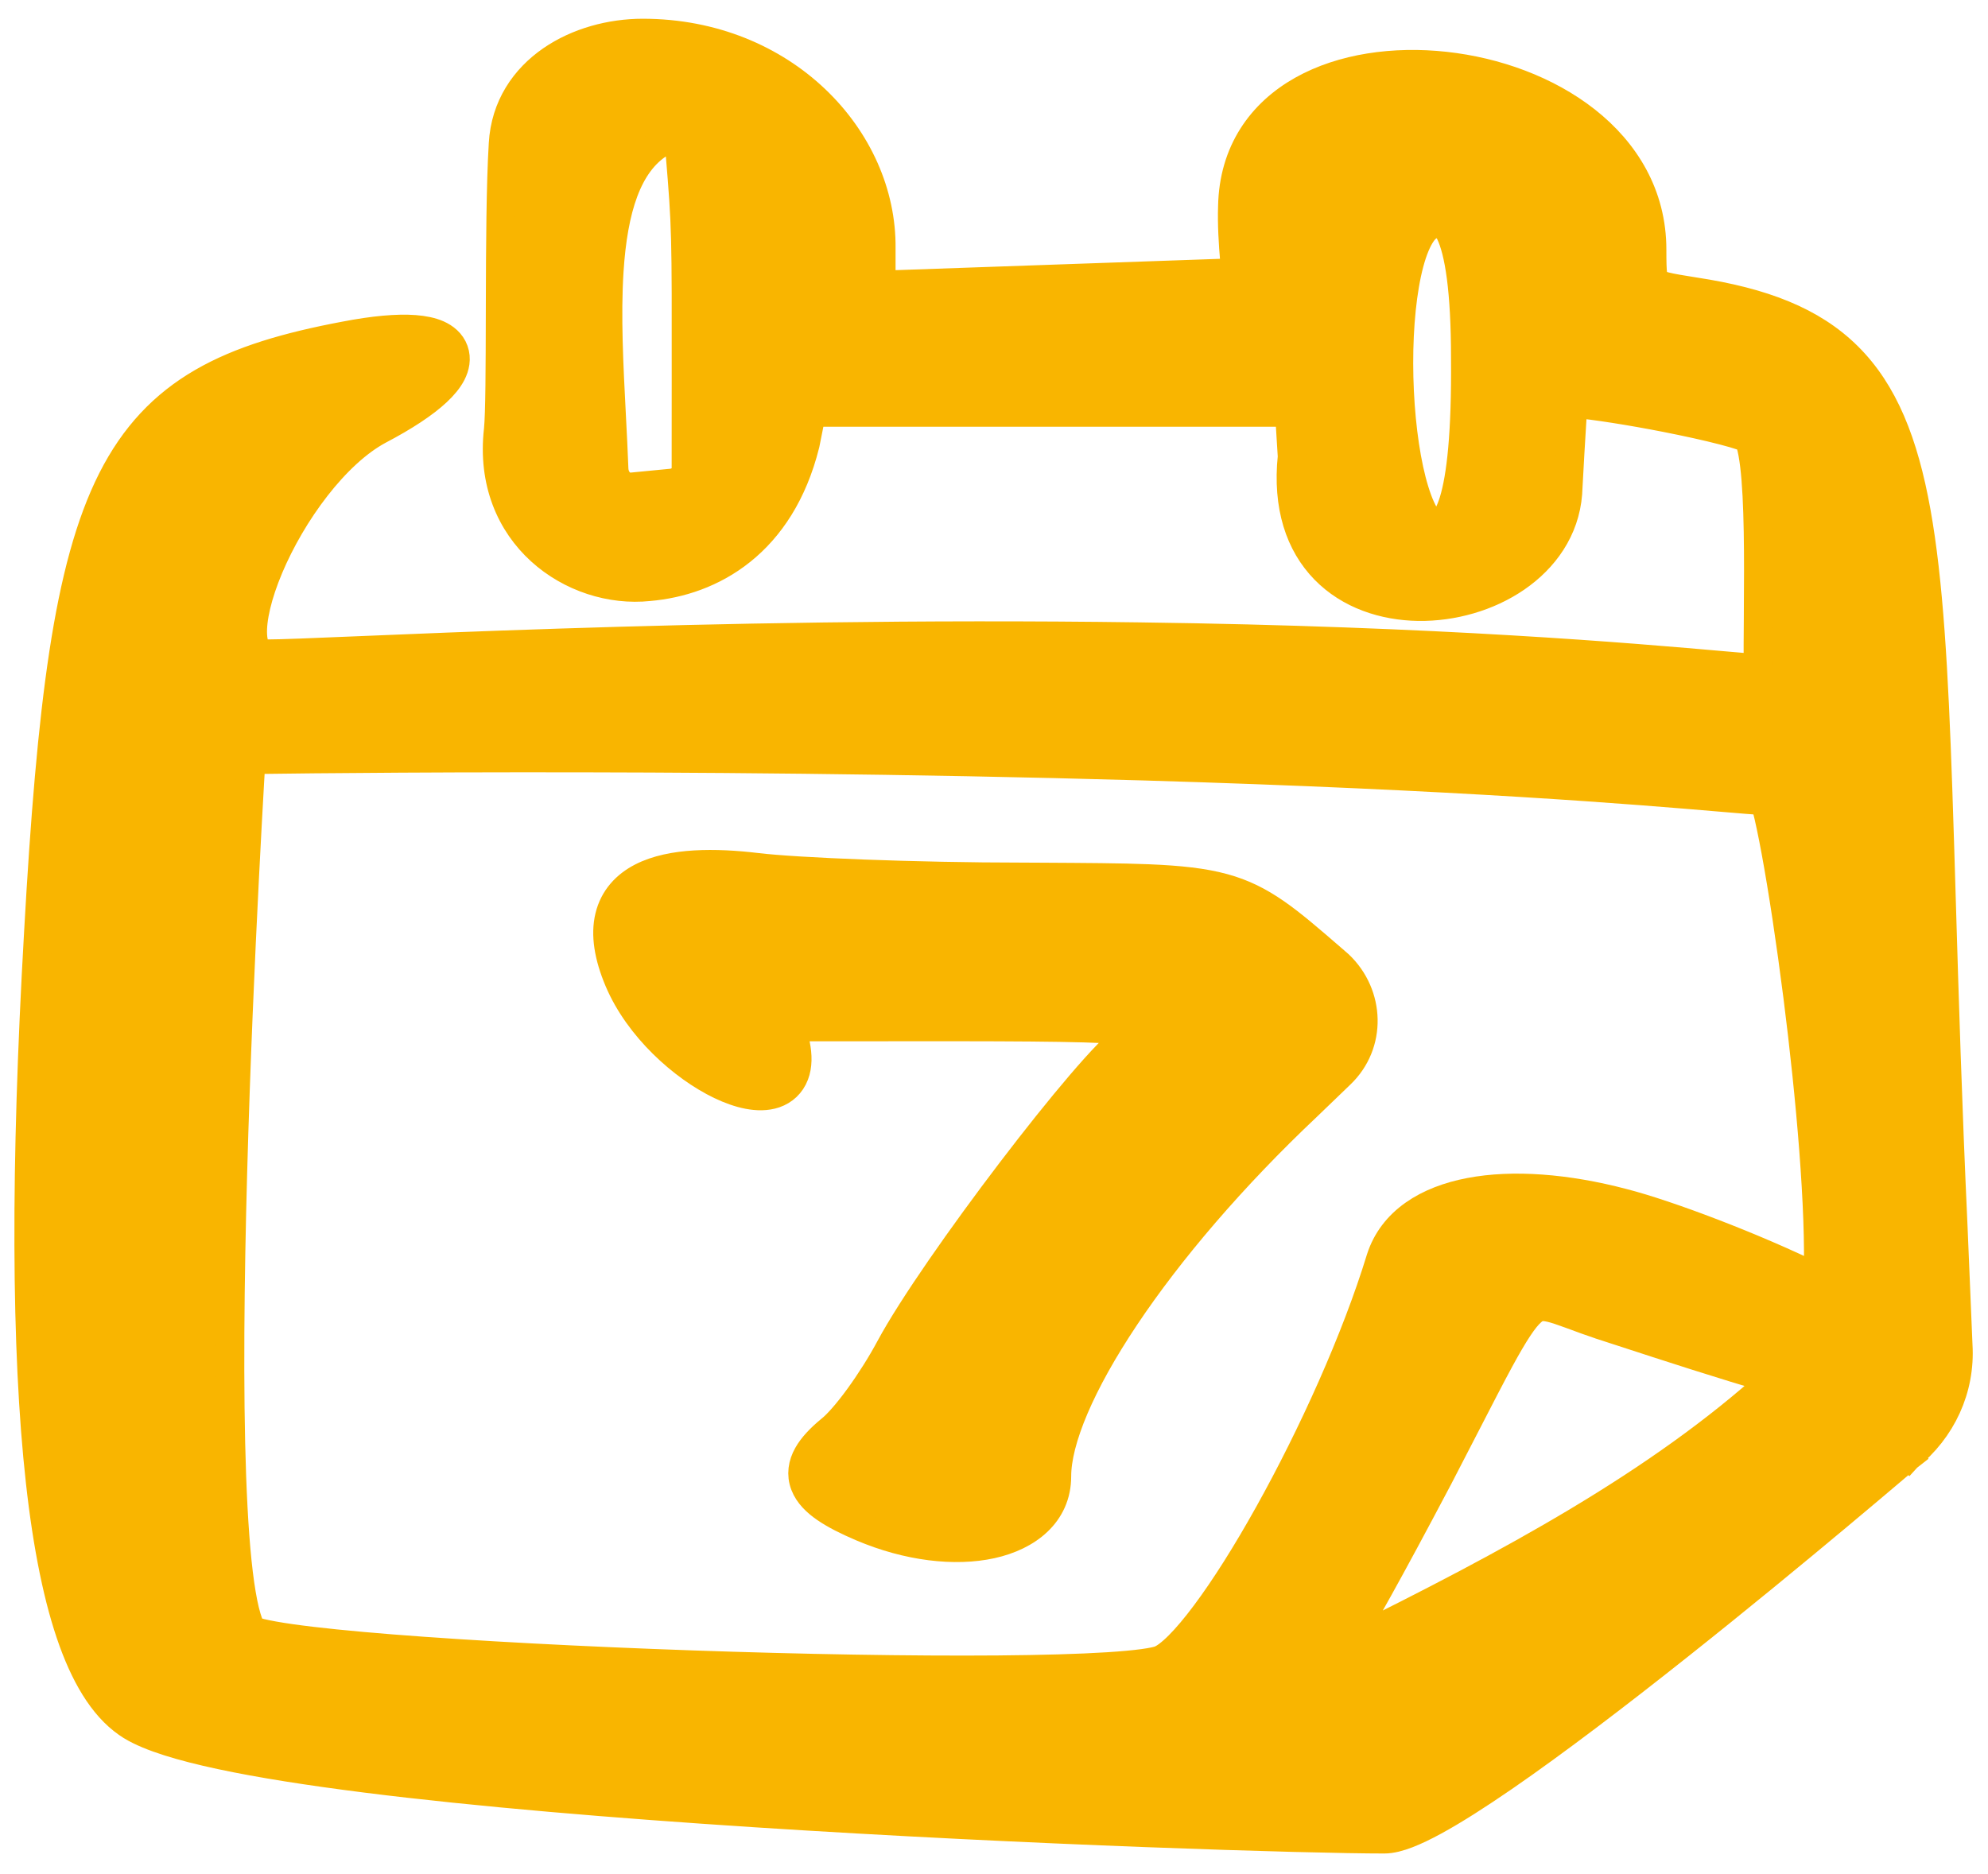 <svg width="70" height="66" viewBox="0 0 70 66" fill="none" xmlns="http://www.w3.org/2000/svg">
<path d="M67.178 51.308C67.179 51.308 67.179 51.308 67.18 51.307C68.372 50.352 69.049 48.913 68.954 47.37C68.954 47.369 68.954 47.367 68.954 47.365L68.782 43.253L68.782 43.251C68.581 38.889 68.468 35.111 68.37 31.828C68.327 30.377 68.286 29.023 68.242 27.759C68.1 23.646 67.921 20.467 67.481 18.025C67.042 15.58 66.33 13.801 65.066 12.548C63.8 11.292 62.049 10.631 59.685 10.27C59.203 10.193 58.874 10.141 58.632 10.079C58.387 10.017 58.313 9.964 58.287 9.938C58.272 9.924 58.233 9.881 58.207 9.692C58.179 9.494 58.175 9.218 58.175 8.789C58.175 6.866 57.226 5.333 55.849 4.248C54.48 3.169 52.676 2.518 50.885 2.322C49.098 2.126 47.267 2.378 45.853 3.171C44.418 3.977 43.427 5.339 43.39 7.272C43.368 7.882 43.413 8.602 43.462 9.16C43.476 9.319 43.49 9.466 43.503 9.596L31.034 10.032V8.749C31.079 4.879 27.605 1.16 22.632 1.16C21.516 1.16 20.339 1.472 19.412 2.112C18.474 2.76 17.784 3.751 17.71 5.066C17.623 6.48 17.612 8.697 17.607 10.704C17.606 10.829 17.606 10.953 17.606 11.076C17.601 12.95 17.597 14.556 17.54 15.134C17.114 18.848 20.183 20.949 22.852 20.667C23.94 20.573 25.1 20.201 26.101 19.4C27.108 18.595 27.925 17.379 28.357 15.652L28.359 15.641L28.362 15.629L28.582 14.528H45.396L45.492 16.078C45.309 17.837 45.768 19.168 46.642 20.063C47.513 20.955 48.733 21.349 49.943 21.367C51.154 21.384 52.404 21.027 53.385 20.355C54.371 19.679 55.111 18.663 55.211 17.373L55.211 17.361C55.249 16.648 55.319 15.377 55.394 14.21C56.167 14.278 57.426 14.478 58.648 14.717C59.396 14.864 60.111 15.021 60.665 15.165C60.943 15.237 61.173 15.303 61.344 15.362C61.43 15.391 61.494 15.416 61.539 15.436C61.547 15.44 61.554 15.443 61.559 15.445C61.571 15.467 61.599 15.524 61.634 15.641C61.686 15.819 61.732 16.065 61.77 16.377C61.846 17 61.883 17.817 61.899 18.723C61.915 19.626 61.91 20.601 61.903 21.535C61.903 21.617 61.902 21.7 61.902 21.781C61.897 22.402 61.893 23.001 61.895 23.538C61.575 23.512 61.188 23.479 60.732 23.438C57.473 23.152 50.703 22.557 40.118 22.418C32.313 22.31 25.144 22.46 19.669 22.638C16.795 22.731 14.4 22.831 12.622 22.905C11 22.973 9.892 23.019 9.405 23.019C9.199 23.019 9.11 22.956 9.058 22.893C8.99 22.812 8.921 22.653 8.905 22.369C8.873 21.797 9.069 20.948 9.474 19.987C9.873 19.039 10.454 18.033 11.134 17.159C11.818 16.28 12.58 15.563 13.333 15.156C14.251 14.675 14.942 14.217 15.389 13.799C15.612 13.591 15.796 13.372 15.911 13.146C16.026 12.918 16.094 12.634 15.99 12.345C15.886 12.056 15.653 11.88 15.421 11.776C15.189 11.673 14.909 11.619 14.604 11.595C13.991 11.549 13.163 11.622 12.146 11.819C10.13 12.198 8.473 12.678 7.122 13.461C5.756 14.253 4.725 15.341 3.939 16.894C3.162 18.434 2.629 20.421 2.233 23.008C1.837 25.599 1.573 28.823 1.347 32.853C0.874 41.087 0.894 47.539 1.409 52.17C1.666 54.484 2.049 56.365 2.566 57.794C3.079 59.209 3.75 60.254 4.636 60.793L4.637 60.794C5.285 61.185 6.392 61.517 7.771 61.812C9.17 62.111 10.912 62.383 12.88 62.632C16.816 63.129 21.683 63.532 26.561 63.849C36.317 64.483 46.152 64.774 48.743 64.774C48.996 64.774 49.276 64.695 49.55 64.59C49.834 64.481 50.155 64.326 50.502 64.137C51.197 63.759 52.033 63.224 52.951 62.593C54.788 61.328 56.987 59.646 59.097 57.971C61.209 56.296 63.237 54.622 64.735 53.37C65.484 52.744 66.1 52.224 66.528 51.861C66.742 51.679 66.909 51.538 67.022 51.442L67.149 51.333L67.178 51.308ZM67.178 51.308L66.844 50.936C66.825 50.953 66.793 50.98 66.749 51.017C66.722 51.04 66.692 51.066 66.657 51.096C66.746 51.216 66.884 51.321 67.094 51.362C67.112 51.352 67.131 51.34 67.146 51.331C67.16 51.322 67.17 51.315 67.173 51.312L67.178 51.308ZM66.866 50.918L66.553 50.528C66.555 50.526 66.556 50.525 66.558 50.524L66.866 50.918ZM66.866 50.918L67.221 51.27C67.238 51.252 67.243 50.968 67.075 50.74L66.866 50.918ZM23.624 17.008L23.615 17.009L22.283 17.138L22.274 17.139L22.265 17.14C21.966 17.18 21.659 16.947 21.628 16.535C21.605 15.906 21.571 15.266 21.538 14.624C21.447 12.881 21.356 11.123 21.456 9.545C21.596 7.354 22.096 5.762 23.241 5.047L23.246 5.043C23.523 4.865 23.917 5.074 23.937 5.384L23.938 5.394C24.157 8.024 24.157 8.191 24.152 13.42C24.151 14.288 24.15 15.295 24.15 16.476C24.15 16.752 23.944 16.983 23.624 17.008ZM50.272 7.998C50.534 7.817 50.674 7.813 50.731 7.826C50.777 7.837 50.904 7.89 51.057 8.206C51.373 8.86 51.592 10.225 51.592 12.611V12.615C51.614 15.27 51.44 16.794 51.18 17.645C51.05 18.067 50.912 18.279 50.805 18.384C50.716 18.473 50.632 18.503 50.531 18.51C50.505 18.508 50.414 18.491 50.267 18.29C50.112 18.079 49.955 17.741 49.814 17.282C49.533 16.372 49.349 15.113 49.285 13.789C49.222 12.468 49.281 11.116 49.469 10.024C49.563 9.477 49.687 9.011 49.836 8.653C49.99 8.284 50.147 8.084 50.272 7.998ZM40.862 58.444L40.859 58.446C40.782 58.479 40.592 58.526 40.252 58.572C39.928 58.616 39.509 58.654 39.005 58.686C37.998 58.75 36.677 58.786 35.144 58.799C32.081 58.824 28.198 58.755 24.351 58.621C20.504 58.487 16.699 58.288 13.792 58.057C12.338 57.941 11.115 57.818 10.227 57.691C9.781 57.627 9.431 57.564 9.181 57.504C9.055 57.473 8.966 57.446 8.907 57.423C8.896 57.419 8.887 57.415 8.88 57.412C8.84 57.357 8.769 57.223 8.691 56.96C8.603 56.666 8.524 56.272 8.454 55.784C8.315 54.81 8.223 53.513 8.167 51.994C8.057 48.96 8.098 45.096 8.203 41.285C8.308 37.476 8.475 33.729 8.617 30.934C8.687 29.537 8.752 28.377 8.798 27.568C8.817 27.238 8.833 26.966 8.845 26.76C8.914 26.759 8.99 26.758 9.074 26.757C9.526 26.751 10.19 26.743 11.039 26.734C12.736 26.718 15.17 26.7 18.118 26.698C24.014 26.692 31.965 26.746 40.182 26.982C51.551 27.318 57.666 27.837 60.632 28.089C61.27 28.143 61.763 28.185 62.131 28.209C62.151 28.274 62.173 28.354 62.199 28.45C62.292 28.811 62.404 29.341 62.526 30.003C62.769 31.323 63.045 33.133 63.294 35.091C63.744 38.634 64.095 42.598 64.008 45.016C61.738 43.9 58.712 42.759 57.157 42.36C55.158 41.833 53.265 41.69 51.758 41.977C50.255 42.263 49.033 43.003 48.61 44.324L48.608 44.33C47.741 47.165 46.211 50.546 44.666 53.315C43.895 54.699 43.126 55.919 42.441 56.835C42.099 57.293 41.783 57.668 41.505 57.946C41.218 58.233 41.002 58.386 40.862 58.444ZM47.415 57.91C47.948 57.043 48.856 55.444 50.645 52.053L50.647 52.05C51.019 51.335 51.346 50.698 51.638 50.131C52.109 49.217 52.486 48.483 52.806 47.894C53.334 46.922 53.663 46.431 53.932 46.193C54.052 46.087 54.141 46.049 54.218 46.034C54.303 46.017 54.417 46.019 54.6 46.062C54.786 46.106 55.008 46.183 55.306 46.292C55.357 46.311 55.409 46.33 55.464 46.35C55.72 46.445 56.018 46.555 56.358 46.668L56.362 46.67C56.583 46.741 56.848 46.828 57.147 46.925C58.559 47.386 60.717 48.091 62.437 48.585C58.399 52.25 53.165 55.074 47.415 57.91Z" fill="#F9B500"/>
<path d="M67.178 51.308C67.179 51.308 67.179 51.308 67.18 51.307C68.372 50.352 69.049 48.913 68.954 47.37C68.954 47.369 68.954 47.367 68.954 47.365L68.782 43.253L68.782 43.251C68.581 38.889 68.468 35.111 68.37 31.828C68.327 30.377 68.286 29.023 68.242 27.759C68.1 23.646 67.921 20.467 67.481 18.025C67.042 15.58 66.33 13.801 65.066 12.548C63.8 11.292 62.049 10.631 59.685 10.27C59.203 10.193 58.874 10.141 58.632 10.079C58.387 10.017 58.313 9.964 58.287 9.938C58.272 9.924 58.233 9.881 58.207 9.692C58.179 9.494 58.175 9.218 58.175 8.789C58.175 6.866 57.226 5.333 55.849 4.248C54.48 3.169 52.676 2.518 50.885 2.322C49.098 2.126 47.267 2.378 45.853 3.171C44.418 3.977 43.427 5.339 43.39 7.272C43.368 7.882 43.413 8.602 43.462 9.16C43.476 9.319 43.49 9.466 43.503 9.596L31.034 10.032V8.749C31.079 4.879 27.605 1.16 22.632 1.16C21.516 1.16 20.339 1.472 19.412 2.112C18.474 2.76 17.784 3.751 17.71 5.066C17.623 6.48 17.612 8.697 17.607 10.704C17.606 10.829 17.606 10.953 17.606 11.076C17.601 12.95 17.597 14.556 17.54 15.134C17.114 18.848 20.183 20.949 22.852 20.667C23.94 20.573 25.1 20.201 26.101 19.4C27.108 18.595 27.925 17.379 28.357 15.652L28.359 15.641L28.362 15.629L28.582 14.528H45.396L45.492 16.078C45.309 17.837 45.768 19.168 46.642 20.063C47.513 20.955 48.733 21.349 49.943 21.367C51.154 21.384 52.404 21.027 53.385 20.355C54.371 19.679 55.111 18.663 55.211 17.373L55.211 17.361C55.249 16.648 55.319 15.377 55.394 14.21C56.167 14.278 57.426 14.478 58.648 14.717C59.396 14.864 60.111 15.021 60.665 15.165C60.943 15.237 61.173 15.303 61.344 15.362C61.43 15.391 61.494 15.416 61.539 15.436C61.547 15.44 61.554 15.443 61.559 15.445C61.571 15.467 61.599 15.524 61.634 15.641C61.686 15.819 61.732 16.065 61.77 16.377C61.846 17 61.883 17.817 61.899 18.723C61.915 19.626 61.91 20.601 61.903 21.535C61.903 21.617 61.902 21.7 61.902 21.781C61.897 22.402 61.893 23.001 61.895 23.538C61.575 23.512 61.188 23.479 60.732 23.438C57.473 23.152 50.703 22.557 40.118 22.418C32.313 22.31 25.144 22.46 19.669 22.638C16.795 22.731 14.4 22.831 12.622 22.905C11 22.973 9.892 23.019 9.405 23.019C9.199 23.019 9.11 22.956 9.058 22.893C8.99 22.812 8.921 22.653 8.905 22.369C8.873 21.797 9.069 20.948 9.474 19.987C9.873 19.039 10.454 18.033 11.134 17.159C11.818 16.28 12.58 15.563 13.333 15.156C14.251 14.675 14.942 14.217 15.389 13.799C15.612 13.591 15.796 13.372 15.911 13.146C16.026 12.918 16.094 12.634 15.99 12.345C15.886 12.056 15.653 11.88 15.421 11.776C15.189 11.673 14.909 11.619 14.604 11.595C13.991 11.549 13.163 11.622 12.146 11.819C10.13 12.198 8.473 12.678 7.122 13.461C5.756 14.253 4.725 15.341 3.939 16.894C3.162 18.434 2.629 20.421 2.233 23.008C1.837 25.599 1.573 28.823 1.347 32.853C0.874 41.087 0.894 47.539 1.409 52.17C1.666 54.484 2.049 56.365 2.566 57.794C3.079 59.209 3.75 60.254 4.636 60.793L4.637 60.794C5.285 61.185 6.392 61.517 7.771 61.812C9.17 62.111 10.912 62.383 12.88 62.632C16.816 63.129 21.683 63.532 26.561 63.849C36.317 64.483 46.152 64.774 48.743 64.774C48.996 64.774 49.276 64.695 49.55 64.59C49.834 64.481 50.155 64.326 50.502 64.137C51.197 63.759 52.033 63.224 52.951 62.593C54.788 61.328 56.987 59.646 59.097 57.971C61.209 56.296 63.237 54.622 64.735 53.37C65.484 52.744 66.1 52.224 66.528 51.861C66.742 51.679 66.909 51.538 67.022 51.442L67.149 51.333L67.178 51.308ZM67.178 51.308L66.844 50.936C66.825 50.953 66.793 50.98 66.749 51.017C66.722 51.04 66.692 51.066 66.657 51.096C66.746 51.216 66.884 51.321 67.094 51.362C67.112 51.352 67.131 51.34 67.146 51.331C67.16 51.322 67.17 51.315 67.173 51.312L67.178 51.308ZM66.866 50.918L66.553 50.528C66.555 50.526 66.556 50.525 66.558 50.524L66.866 50.918ZM66.866 50.918L67.221 51.27C67.238 51.252 67.243 50.968 67.075 50.74L66.866 50.918ZM23.624 17.008L23.615 17.009L22.283 17.138L22.274 17.139L22.265 17.14C21.966 17.18 21.659 16.947 21.628 16.535C21.605 15.906 21.571 15.266 21.538 14.624C21.447 12.881 21.356 11.123 21.456 9.545C21.596 7.354 22.096 5.762 23.241 5.047L23.246 5.043C23.523 4.865 23.917 5.074 23.937 5.384L23.938 5.394C24.157 8.024 24.157 8.191 24.152 13.42C24.151 14.288 24.15 15.295 24.15 16.476C24.15 16.752 23.944 16.983 23.624 17.008ZM50.272 7.998C50.534 7.817 50.674 7.813 50.731 7.826C50.777 7.837 50.904 7.89 51.057 8.206C51.373 8.86 51.592 10.225 51.592 12.611V12.615C51.614 15.27 51.44 16.794 51.18 17.645C51.05 18.067 50.912 18.279 50.805 18.384C50.716 18.473 50.632 18.503 50.531 18.51C50.505 18.508 50.414 18.491 50.267 18.29C50.112 18.079 49.955 17.741 49.814 17.282C49.533 16.372 49.349 15.113 49.285 13.789C49.222 12.468 49.281 11.116 49.469 10.024C49.563 9.477 49.687 9.011 49.836 8.653C49.99 8.284 50.147 8.084 50.272 7.998ZM40.862 58.444L40.859 58.446C40.782 58.479 40.592 58.526 40.252 58.572C39.928 58.616 39.509 58.654 39.005 58.686C37.998 58.75 36.677 58.786 35.144 58.799C32.081 58.824 28.198 58.755 24.351 58.621C20.504 58.487 16.699 58.288 13.792 58.057C12.338 57.941 11.115 57.818 10.227 57.691C9.781 57.627 9.431 57.564 9.181 57.504C9.055 57.473 8.966 57.446 8.907 57.423C8.896 57.419 8.887 57.415 8.88 57.412C8.84 57.357 8.769 57.223 8.691 56.96C8.603 56.666 8.524 56.272 8.454 55.784C8.315 54.81 8.223 53.513 8.167 51.994C8.057 48.96 8.098 45.096 8.203 41.285C8.308 37.476 8.475 33.729 8.617 30.934C8.687 29.537 8.752 28.377 8.798 27.568C8.817 27.238 8.833 26.966 8.845 26.76C8.914 26.759 8.99 26.758 9.074 26.757C9.526 26.751 10.19 26.743 11.039 26.734C12.736 26.718 15.17 26.7 18.118 26.698C24.014 26.692 31.965 26.746 40.182 26.982C51.551 27.318 57.666 27.837 60.632 28.089C61.27 28.143 61.763 28.185 62.131 28.209C62.151 28.274 62.173 28.354 62.199 28.45C62.292 28.811 62.404 29.341 62.526 30.003C62.769 31.323 63.045 33.133 63.294 35.091C63.744 38.634 64.095 42.598 64.008 45.016C61.738 43.9 58.712 42.759 57.157 42.36C55.158 41.833 53.265 41.69 51.758 41.977C50.255 42.263 49.033 43.003 48.61 44.324L48.608 44.33C47.741 47.165 46.211 50.546 44.666 53.315C43.895 54.699 43.126 55.919 42.441 56.835C42.099 57.293 41.783 57.668 41.505 57.946C41.218 58.233 41.002 58.386 40.862 58.444ZM47.415 57.91C47.948 57.043 48.856 55.444 50.645 52.053L50.647 52.05C51.019 51.335 51.346 50.698 51.638 50.131C52.109 49.217 52.486 48.483 52.806 47.894C53.334 46.922 53.663 46.431 53.932 46.193C54.052 46.087 54.141 46.049 54.218 46.034C54.303 46.017 54.417 46.019 54.6 46.062C54.786 46.106 55.008 46.183 55.306 46.292C55.357 46.311 55.409 46.33 55.464 46.35C55.72 46.445 56.018 46.555 56.358 46.668L56.362 46.67C56.583 46.741 56.848 46.828 57.147 46.925C58.559 47.386 60.717 48.091 62.437 48.585C58.399 52.25 53.165 55.074 47.415 57.91Z" stroke="#F9B500"/>
<path d="M36.034 30.878L36.031 30.878C32.254 30.878 28.028 30.706 26.643 30.538C25.906 30.45 25.157 30.407 24.468 30.448C23.786 30.489 23.127 30.614 22.591 30.89C22.04 31.174 21.611 31.624 21.453 32.282C21.301 32.917 21.42 33.669 21.785 34.535C22.485 36.191 24.044 37.583 25.363 38.217C25.698 38.377 26.032 38.497 26.348 38.557C26.658 38.616 26.986 38.624 27.283 38.522C27.6 38.412 27.852 38.184 27.981 37.846C28.101 37.532 28.098 37.166 28.019 36.78L27.91 36.172C28.877 36.172 29.777 36.171 30.615 36.17C35.344 36.166 38.08 36.164 39.492 36.273C39.675 36.287 39.83 36.302 39.959 36.319C39.897 36.361 39.829 36.406 39.754 36.455L39.751 36.456C39.545 36.592 39.29 36.829 39.016 37.111C38.733 37.402 38.403 37.771 38.043 38.192C37.321 39.036 36.464 40.11 35.601 41.242C33.883 43.497 32.111 46.026 31.339 47.46C31.029 48.04 30.633 48.665 30.243 49.201C29.845 49.748 29.481 50.162 29.237 50.353L29.232 50.357L29.226 50.362C28.887 50.644 28.607 50.933 28.437 51.237C28.256 51.56 28.191 51.925 28.334 52.295C28.465 52.634 28.742 52.9 29.064 53.121C29.392 53.346 29.821 53.563 30.338 53.783C31.979 54.48 33.632 54.665 34.908 54.386C36.177 54.108 37.218 53.315 37.218 51.991C37.218 51.367 37.419 50.555 37.832 49.586C38.242 48.624 38.848 47.538 39.625 46.375C41.179 44.049 43.397 41.447 46.037 38.956L46.04 38.953L47.198 37.838C47.199 37.838 47.199 37.837 47.199 37.837C48.32 36.769 48.25 35.022 47.155 33.979L47.146 33.971L47.137 33.963C47.049 33.887 46.963 33.812 46.879 33.739C45.333 32.401 44.456 31.641 43.083 31.266C42.37 31.071 41.539 30.982 40.435 30.936C39.453 30.896 38.227 30.89 36.642 30.881C36.445 30.88 36.242 30.879 36.034 30.878Z" fill="#F9B500" stroke="#F9B500"/>
</svg>

